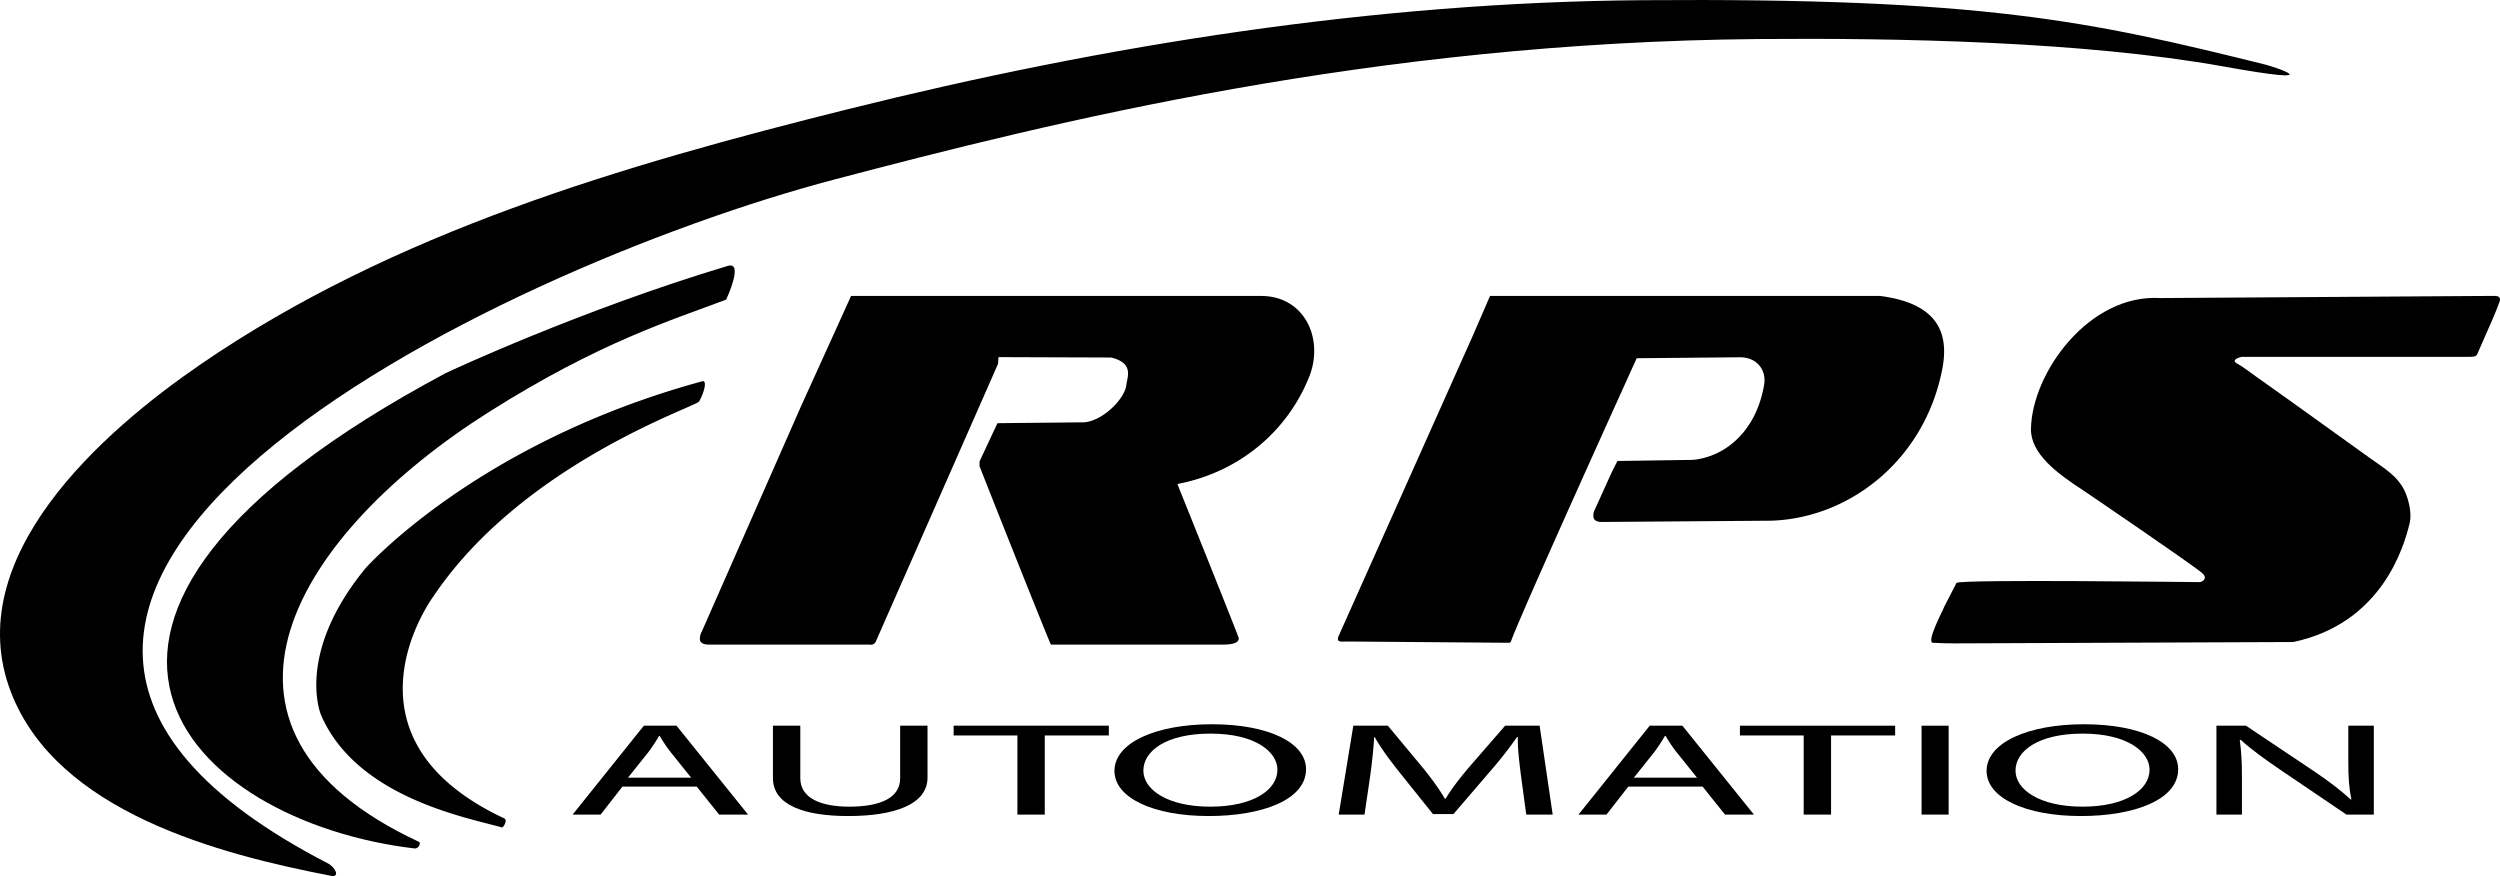 <svg xmlns="http://www.w3.org/2000/svg" viewBox="0 0 2687.897 941.884"><title>Asset 1</title><g id="Layer_2" data-name="Layer 2"><g id="Layer_4" data-name="Layer 4"><path class="cls-1" d="M755.083,409.917c5.316-1.448,2.333,11.705-3.482,21.762-3.259,5.637-190.81,67.251-286.386,210.655,0,0-110.027,149.881,76.799,237.497a2.916,2.916,0,0,1,1.61,2.121c.48,2.62-2.644,8.092-4.211,7.635C504.562,879.432,383.6,858.264,345.089,768.552c0,0-27.855-65.286,47.876-157.556C392.965,610.996,512.22,476.073,755.083,409.917Z"/><path class="cls-1" d="M782.365,285.916c18.018-5.4-1.635,36.206-1.635,36.206-58.886,22.299-136.077,45.693-254.778,120.66C318.76,573.637,188.192,783.223,450.624,905.189c1.961.912-.13,7.588-5.079,7.004-241.657-28.554-466.79-243.737,33.112-510.753C482.789,399.233,626.061,332.764,782.365,285.916Z"/><path class="cls-1" d="M352.393,928.194c-550.064-284.191,175.913-638.085,544.429-735.128,235.903-62.121,578.001-147.555,993.766-151.092,149.336-1.27,349.928,2.534,499.954,29.481,121.285,21.785,52.134-.256,45.45-1.914C2246.918,22.624,2132.58-2.583,1765.291.21,1478.575,2.39,1189.96,47.981,911.102,117.536,669.917,177.694,422.795,249.664,215.618,391.741,111.01,463.479-44.236,599.2,11.877,744.437c49.796,128.886,224.167,174.069,344.29,197.246C365.563,943.496,360.894,932.587,352.393,928.194Z"/><path class="cls-1" d="M669.173,845.749l-23.409,30.058H615.667l76.58-95.563H727.36l76.915,95.563h-31.1l-24.078-30.058Zm73.905-9.642L721.006,808.601a147.766,147.766,0,0,1-11.704-17.44h-.669a187.775,187.775,0,0,1-11.37,17.298L675.192,836.108Z"/><path class="cls-1" d="M860.455,780.244v56.572c0,21.409,22.405,30.483,52.502,30.483,33.441,0,54.843-9.357,54.843-30.483V780.244H997.23V835.966c0,29.349-36.451,41.401-85.275,41.401-46.148,0-80.927-11.201-80.927-40.834V780.244Z"/><path class="cls-1" d="M1093.869,790.736h-68.555V780.244h166.872v10.492H1123.297v85.071h-29.428Z"/><path class="cls-1" d="M1404.202,827.033c0,32.894-47.152,50.334-104.67,50.334-59.525,0-101.327-19.566-101.327-48.49,0-30.342,44.477-50.192,104.67-50.192C1364.407,778.685,1404.202,798.676,1404.202,827.033Zm-174.897,1.56c0,20.417,26.084,38.707,71.898,38.707,46.149,0,72.233-18.006,72.233-39.699,0-19-23.409-38.849-71.898-38.849C1253.383,788.752,1229.305,807.609,1229.305,828.593Z"/><path class="cls-1" d="M1635.278,833.839c-1.672-13.328-3.679-29.35-3.345-41.259h-1.003a422.344,422.344,0,0,1-28.425,36.297L1562.711,875.24H1540.64l-36.451-45.513c-10.701-13.469-19.73-25.805-26.084-37.147h-.669c-.669,11.91-2.341,27.932-4.347,42.252l-6.019,40.976h-27.757l15.718-95.563h37.12l38.457,46.222c9.363,11.769,17.055,22.26,22.74,32.185h1.003c5.685-9.642,13.711-20.134,23.743-32.185l40.129-46.222h37.12l14.045,95.563H1640.963Z"/><path class="cls-1" d="M1750.646,845.749l-23.409,30.058H1697.14l76.58-95.563h35.113l76.915,95.563h-31.101L1830.57,845.749Zm73.905-9.642L1802.48,808.601a147.795,147.795,0,0,1-11.705-17.44h-.668a188.107,188.107,0,0,1-11.37,17.298l-22.071,27.648Z"/><path class="cls-1" d="M1939.254,790.736H1870.7V780.244h166.871v10.492h-68.889v85.071H1939.254Z"/><path class="cls-1" d="M2095.087,780.244v95.563h-29.094v-95.563Z"/><path class="cls-1" d="M2341.883,827.033c0,32.894-47.151,50.334-104.671,50.334-59.525,0-101.326-19.566-101.326-48.49,0-30.342,44.477-50.192,104.671-50.192C2302.088,778.685,2341.883,798.676,2341.883,827.033Zm-174.897,1.56c0,20.417,26.085,38.707,71.899,38.707,46.148,0,72.232-18.006,72.232-39.699,0-19-23.409-38.849-71.898-38.849C2191.064,788.752,2166.985,807.609,2166.985,828.593Z"/><path class="cls-1" d="M2383.013,875.807v-95.563h31.77l72.233,48.349c16.721,11.201,29.763,21.267,40.464,31.051l.669-.142c-2.675-12.761-3.344-24.387-3.344-39.274V780.244h27.422v95.563H2522.797l-71.564-48.49c-15.717-10.634-30.766-21.551-42.136-31.902l-1.003.142c1.672,12.052,2.341,23.536,2.341,39.416v40.834Z"/><path class="cls-1" d="M2101.798,691.744c-5.761,0-17.415-.199-23.607-.65-7.646-.557,11.273-35.701,12.253-38.934l13.131-25.501c7.646-3.976,253.325-.778,261.985-.778,0,0,9.148-2.75,2.72-9.178-7.016-7.016-127.632-88.916-127.632-88.916-28.373-18.362-57.523-39.739-57.041-66.727,1.076-60.269,62.422-145.292,139.096-140.606l354.7-2.299c6.27,0,10.493-.592,10.493,4.268,0,2.155-8.471,21.907-8.471,21.907L2663.9,379.679c-1.565,4.021-3.347,3.976-11.498,3.976H2410.327s-13.312,2.696-4.893,7.357c7.075,3.918,13.612,9.221,20.207,13.868q20.194,14.228,40.264,28.633,40.982,29.301,81.836,58.779c16.314,11.758,32.8,20.691,39.801,40.731,3.011,8.621,5.433,20.248,3.227,29.415-6.181,25.684-29.972,107.648-125.086,127.833Z"/><path class="cls-1" d="M1721.916,561.192c-5.856,0-8.774-2.422-8.774-6.312a12.277,12.277,0,0,1,1.469-6.828l15.456-34.115c3.891-8.774,8.979-18.312,8.979-18.312l80.926-1.181c35.208-3.291,68.459-31.109,76.772-80.986,2.445-14.67-6.792-29.339-26.079-29.339l-110.944,1.046s-120.595,265.519-134.68,303.03c-.372.99-.72,3.066-3.089,2.89l-172.859-1.363c-5.856,0-10.631,1.056-10.631-2.834,0-2.461,1.499-3.931,2.472-6.869L1577.937,373.376c3.91-8.297,24.044-55.174,24.044-55.174h419.407c62.639,8.059,74.118,40.38,66.978,77.96-18.465,97.185-98.302,160.463-183.264,163.656Z"/><path class="cls-1" d="M1176.418,693.03h-46.5c-2.015-3.074-73.439-182.894-76.735-191.839v-5.078c4.032-8.708,19.238-41.115,19.238-41.115l93.343-.937c20.551-1.782,43.729-25.737,45.257-40.179.916-8.664,8.487-23.281-16.215-29.488l-121.228-.43-.532,7.236-130.71,296.97s-1.586,6.105-7.393,4.859H762.025c-6.049,0-9.579-2.049-9.579-6.148a15.928,15.928,0,0,1,2.017-7.683L861.696,435.74c4.034-8.708,53.329-117.538,53.329-117.538h440.861c46.885,0,67.962,46.302,51.633,87.07-23.277,58.116-74.716,102.364-141.622,115.103l2.097,5.391c.504,1.025,63.919,158.957,63.919,160.493,0,5.634-8.861,6.771-16.927,6.771Z"/></g></g></svg>